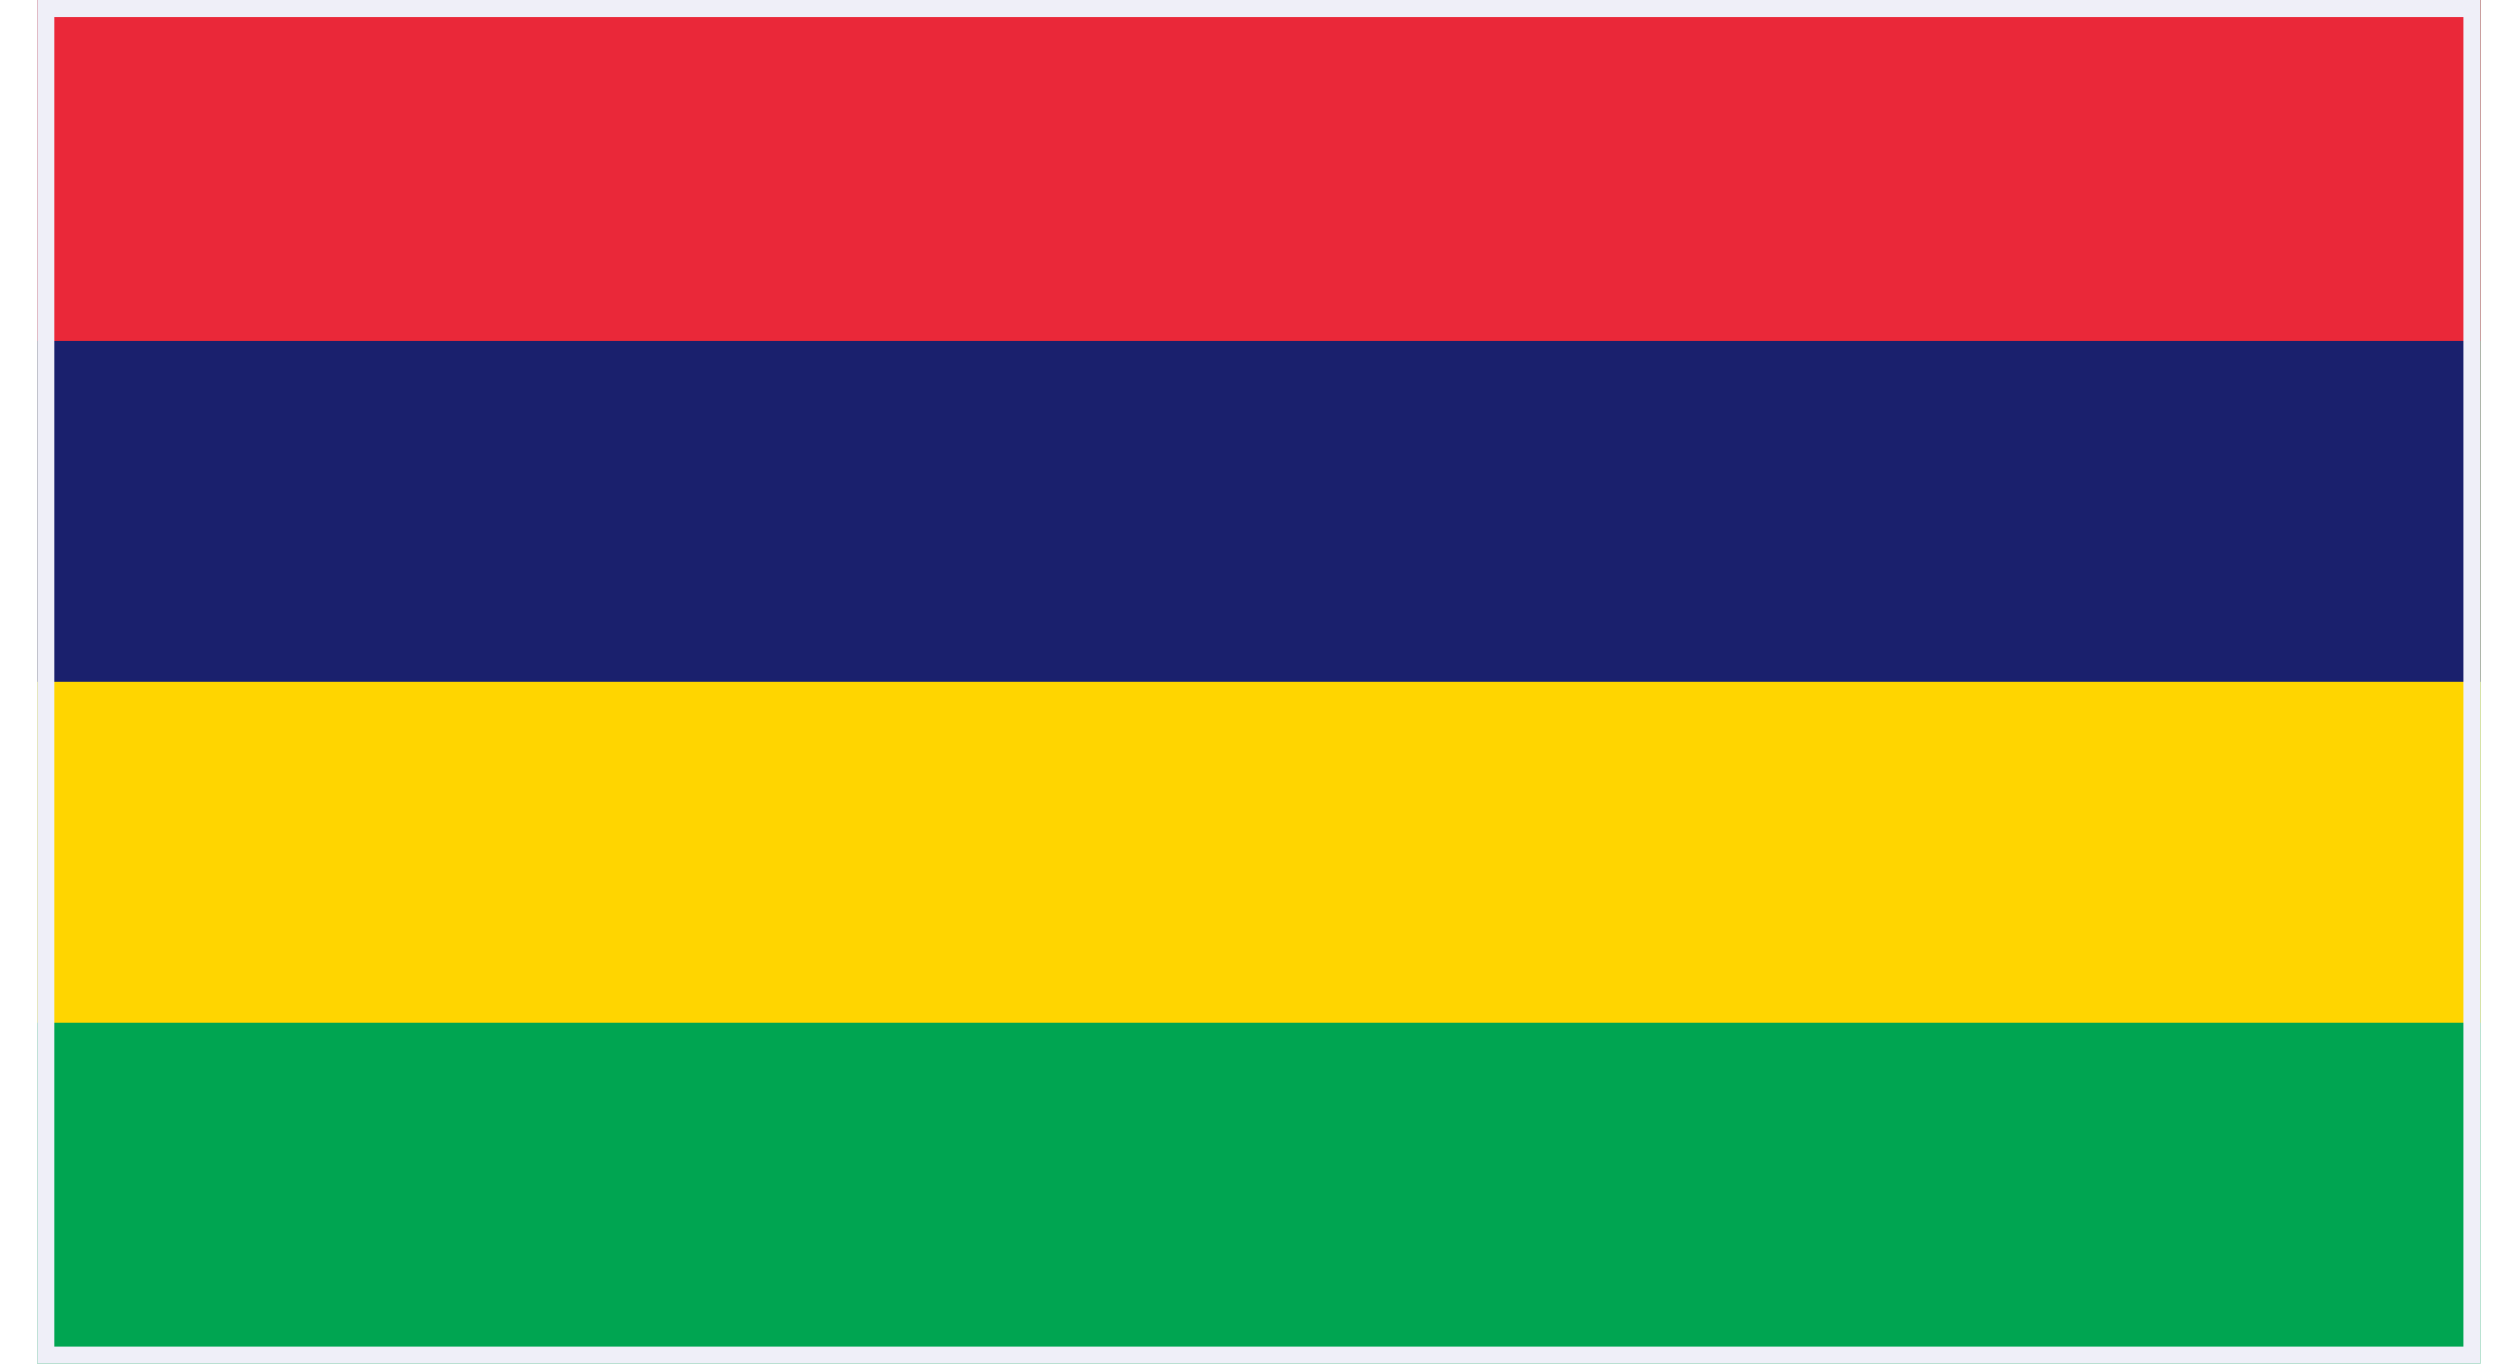 <svg width="44" height="24" viewBox="0 0 44 24" fill="none" xmlns="http://www.w3.org/2000/svg">
<g clip-path="url(#clip0_684_45533)">
<path d="M0.656 0H43.656V24H0.656V0Z" fill="#00A551"/>
<path d="M0.656 0H43.656V18H0.656V0Z" fill="#FFD500"/>
<path d="M0.656 0H43.656V12H0.656V0Z" fill="#1A206D"/>
<path d="M0.656 0H43.656V6H0.656V0Z" fill="#EA2839"/>
</g>
<rect x="0.806" y="0.15" width="42.7" height="23.7" stroke="#EFEFF8" stroke-width="0.3"/>
<defs>
<clipPath id="clip0_684_45533">
<rect x="0.656" width="43" height="24" fill="white"/>
</clipPath>
</defs>
</svg>
